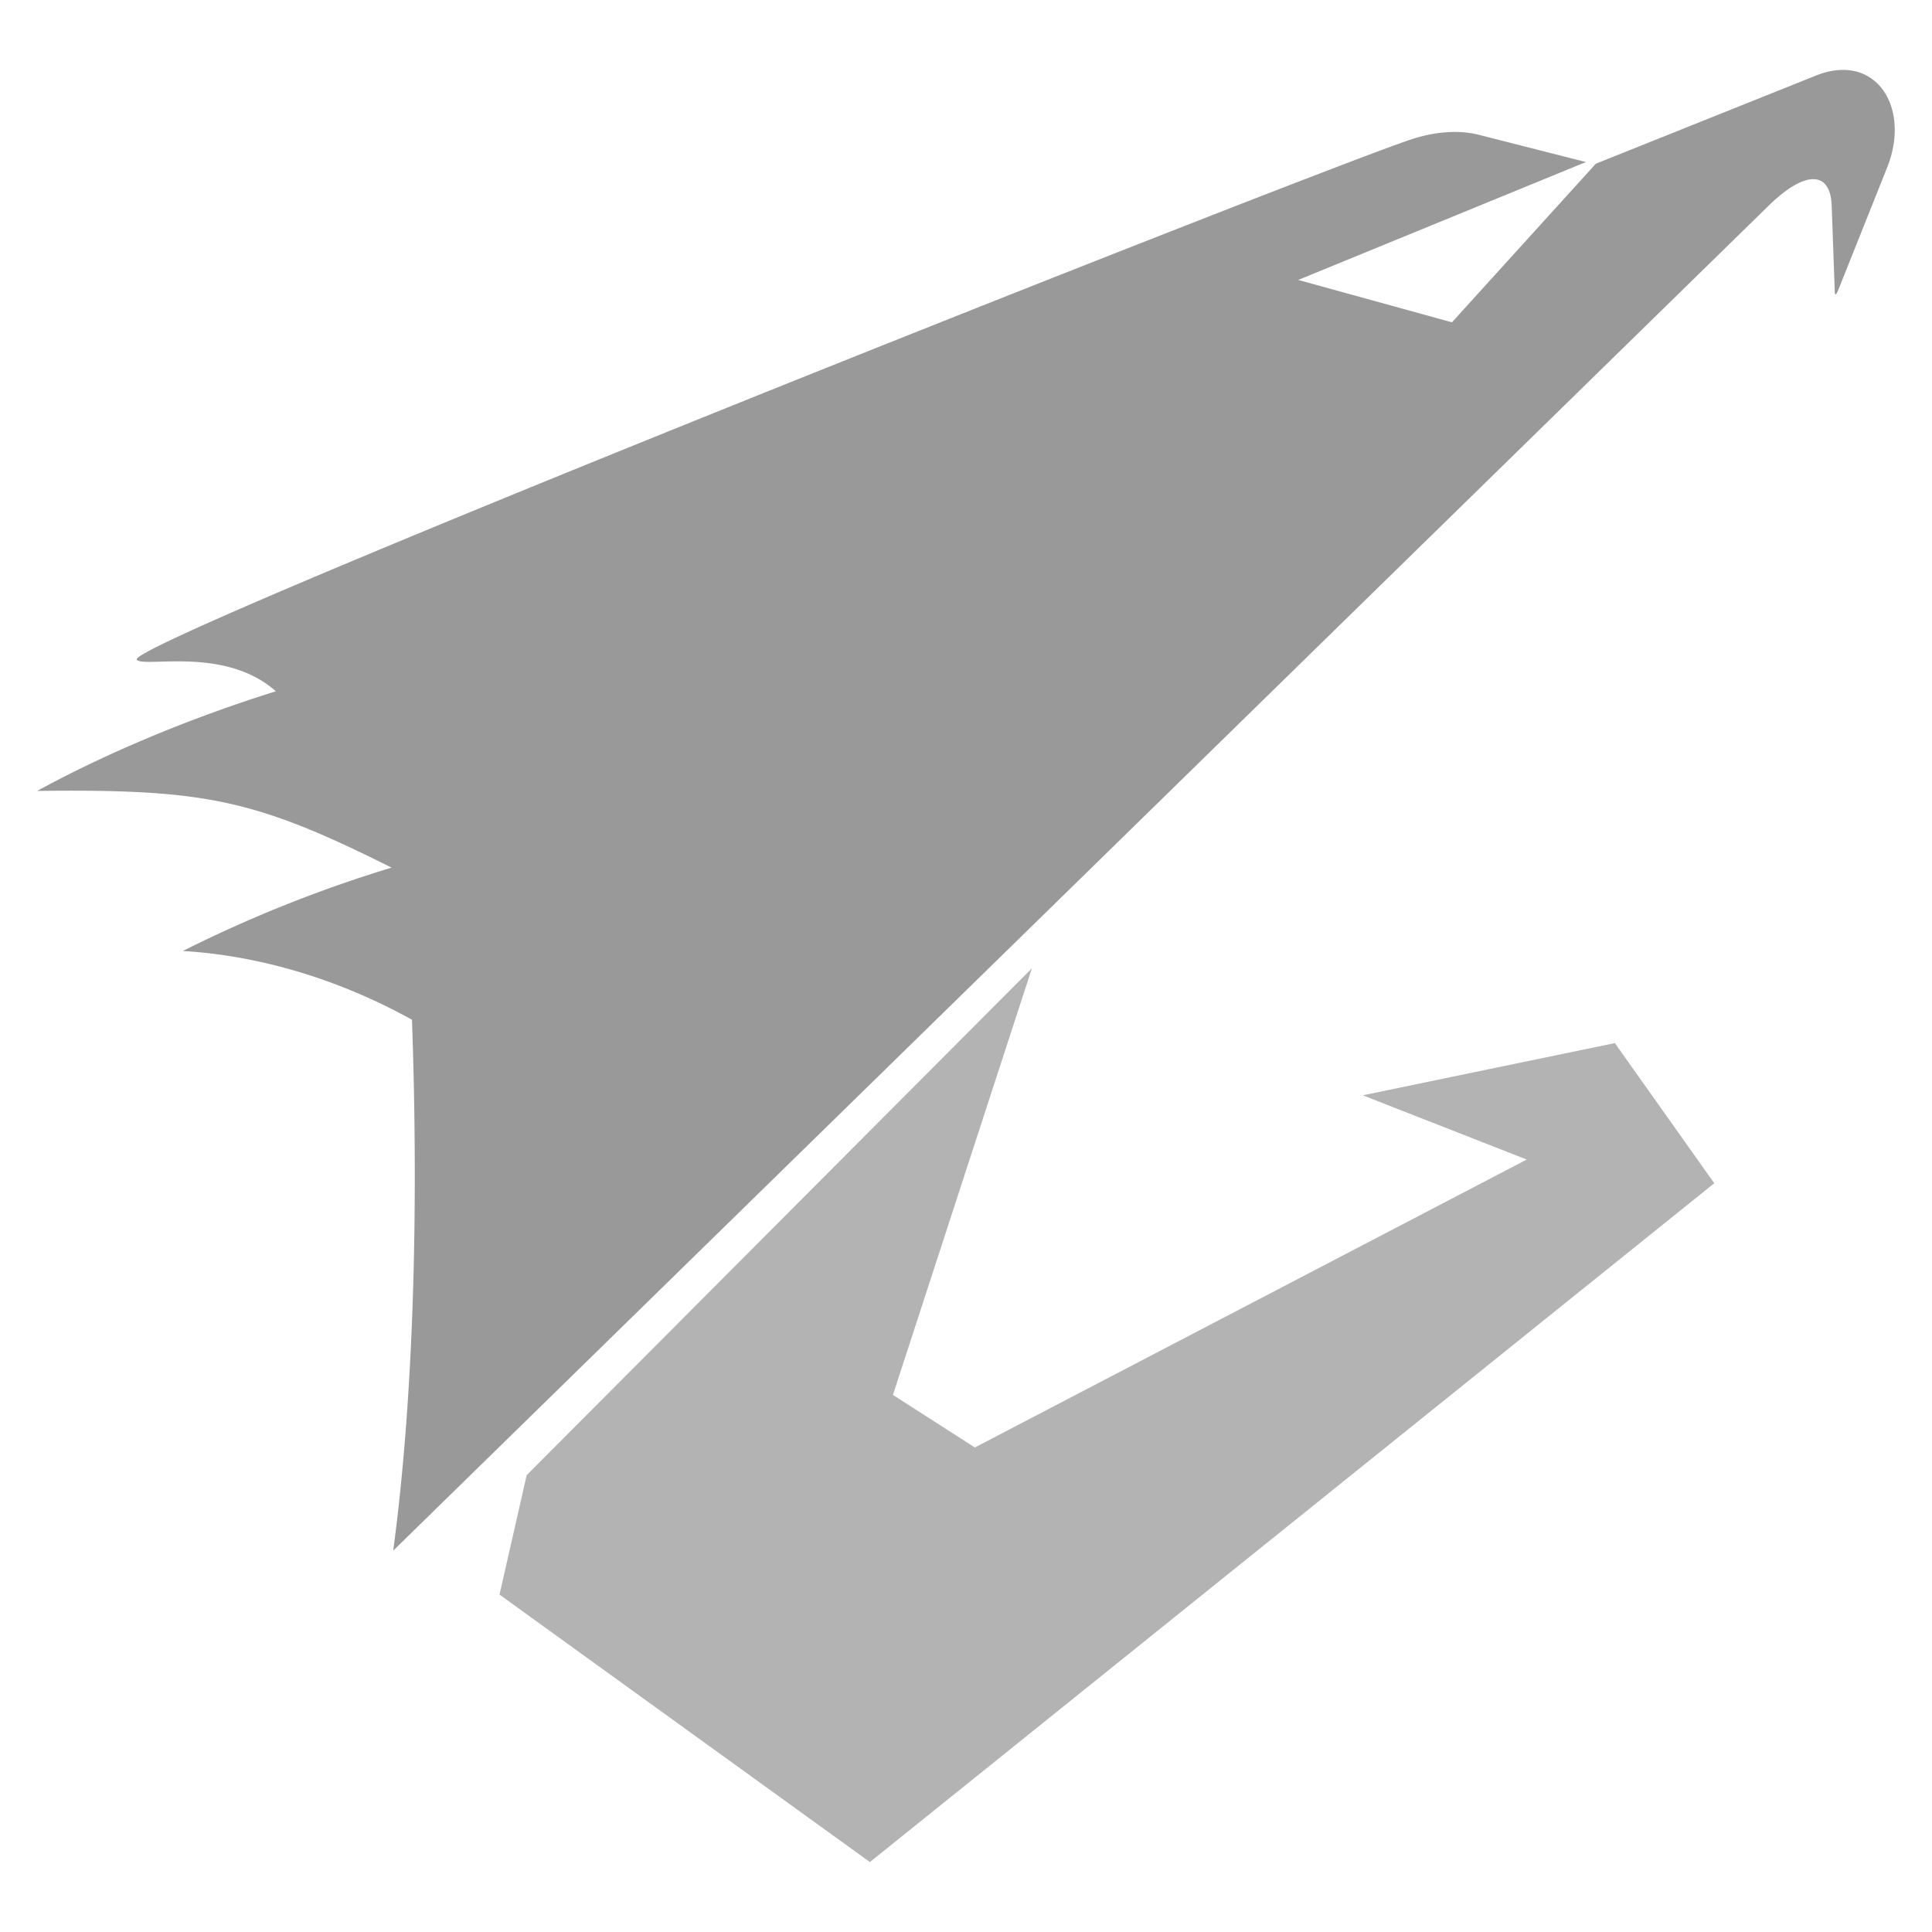 <svg id="katman_1" data-name="katman 1" xmlns="http://www.w3.org/2000/svg" viewBox="0 0 1133.86 1133.86"><defs><style>.cls-1{fill:#b3b3b3;}.cls-1,.cls-2{fill-rule:evenodd;}.cls-2{fill:#999;}</style></defs><title>g</title><g id="GİGABAYT"><polygon class="cls-1" points="605.6 568.28 309.09 865.75 293.16 935.85 510.53 1092.81 1006.08 694.42 947.73 612.17 799.79 642.82 896.02 680.52 572.13 849.5 524.05 818.66 605.6 568.28"/><path class="cls-2" d="M1078.57,170.87l29-72.65c14-35-6.56-68-41.93-53.82L936.57,96.08l-84.45,93.09-90.21-24.88L930.75,95.1,868,79.14c-13.21-3.36-27.9-1.4-40.79,3-64.67,22-754.51,295.4-746.95,305,4,5.08,51.56-8.23,81.62,18.56-45.14,14.1-95.75,34.21-140.07,58.49,98.87-1.2,128,5,208,45a775.71,775.71,0,0,0-122.55,48.94c45.8,2.67,92.53,17.05,134.52,40.33,3.48,97.77,2.19,212.87-11,311.57l807-789.12c22-21.55,36.5-20.39,37.21-.24l1.8,50.42c.1,2.57.87,1.89,1.68-.15"/></g></svg>